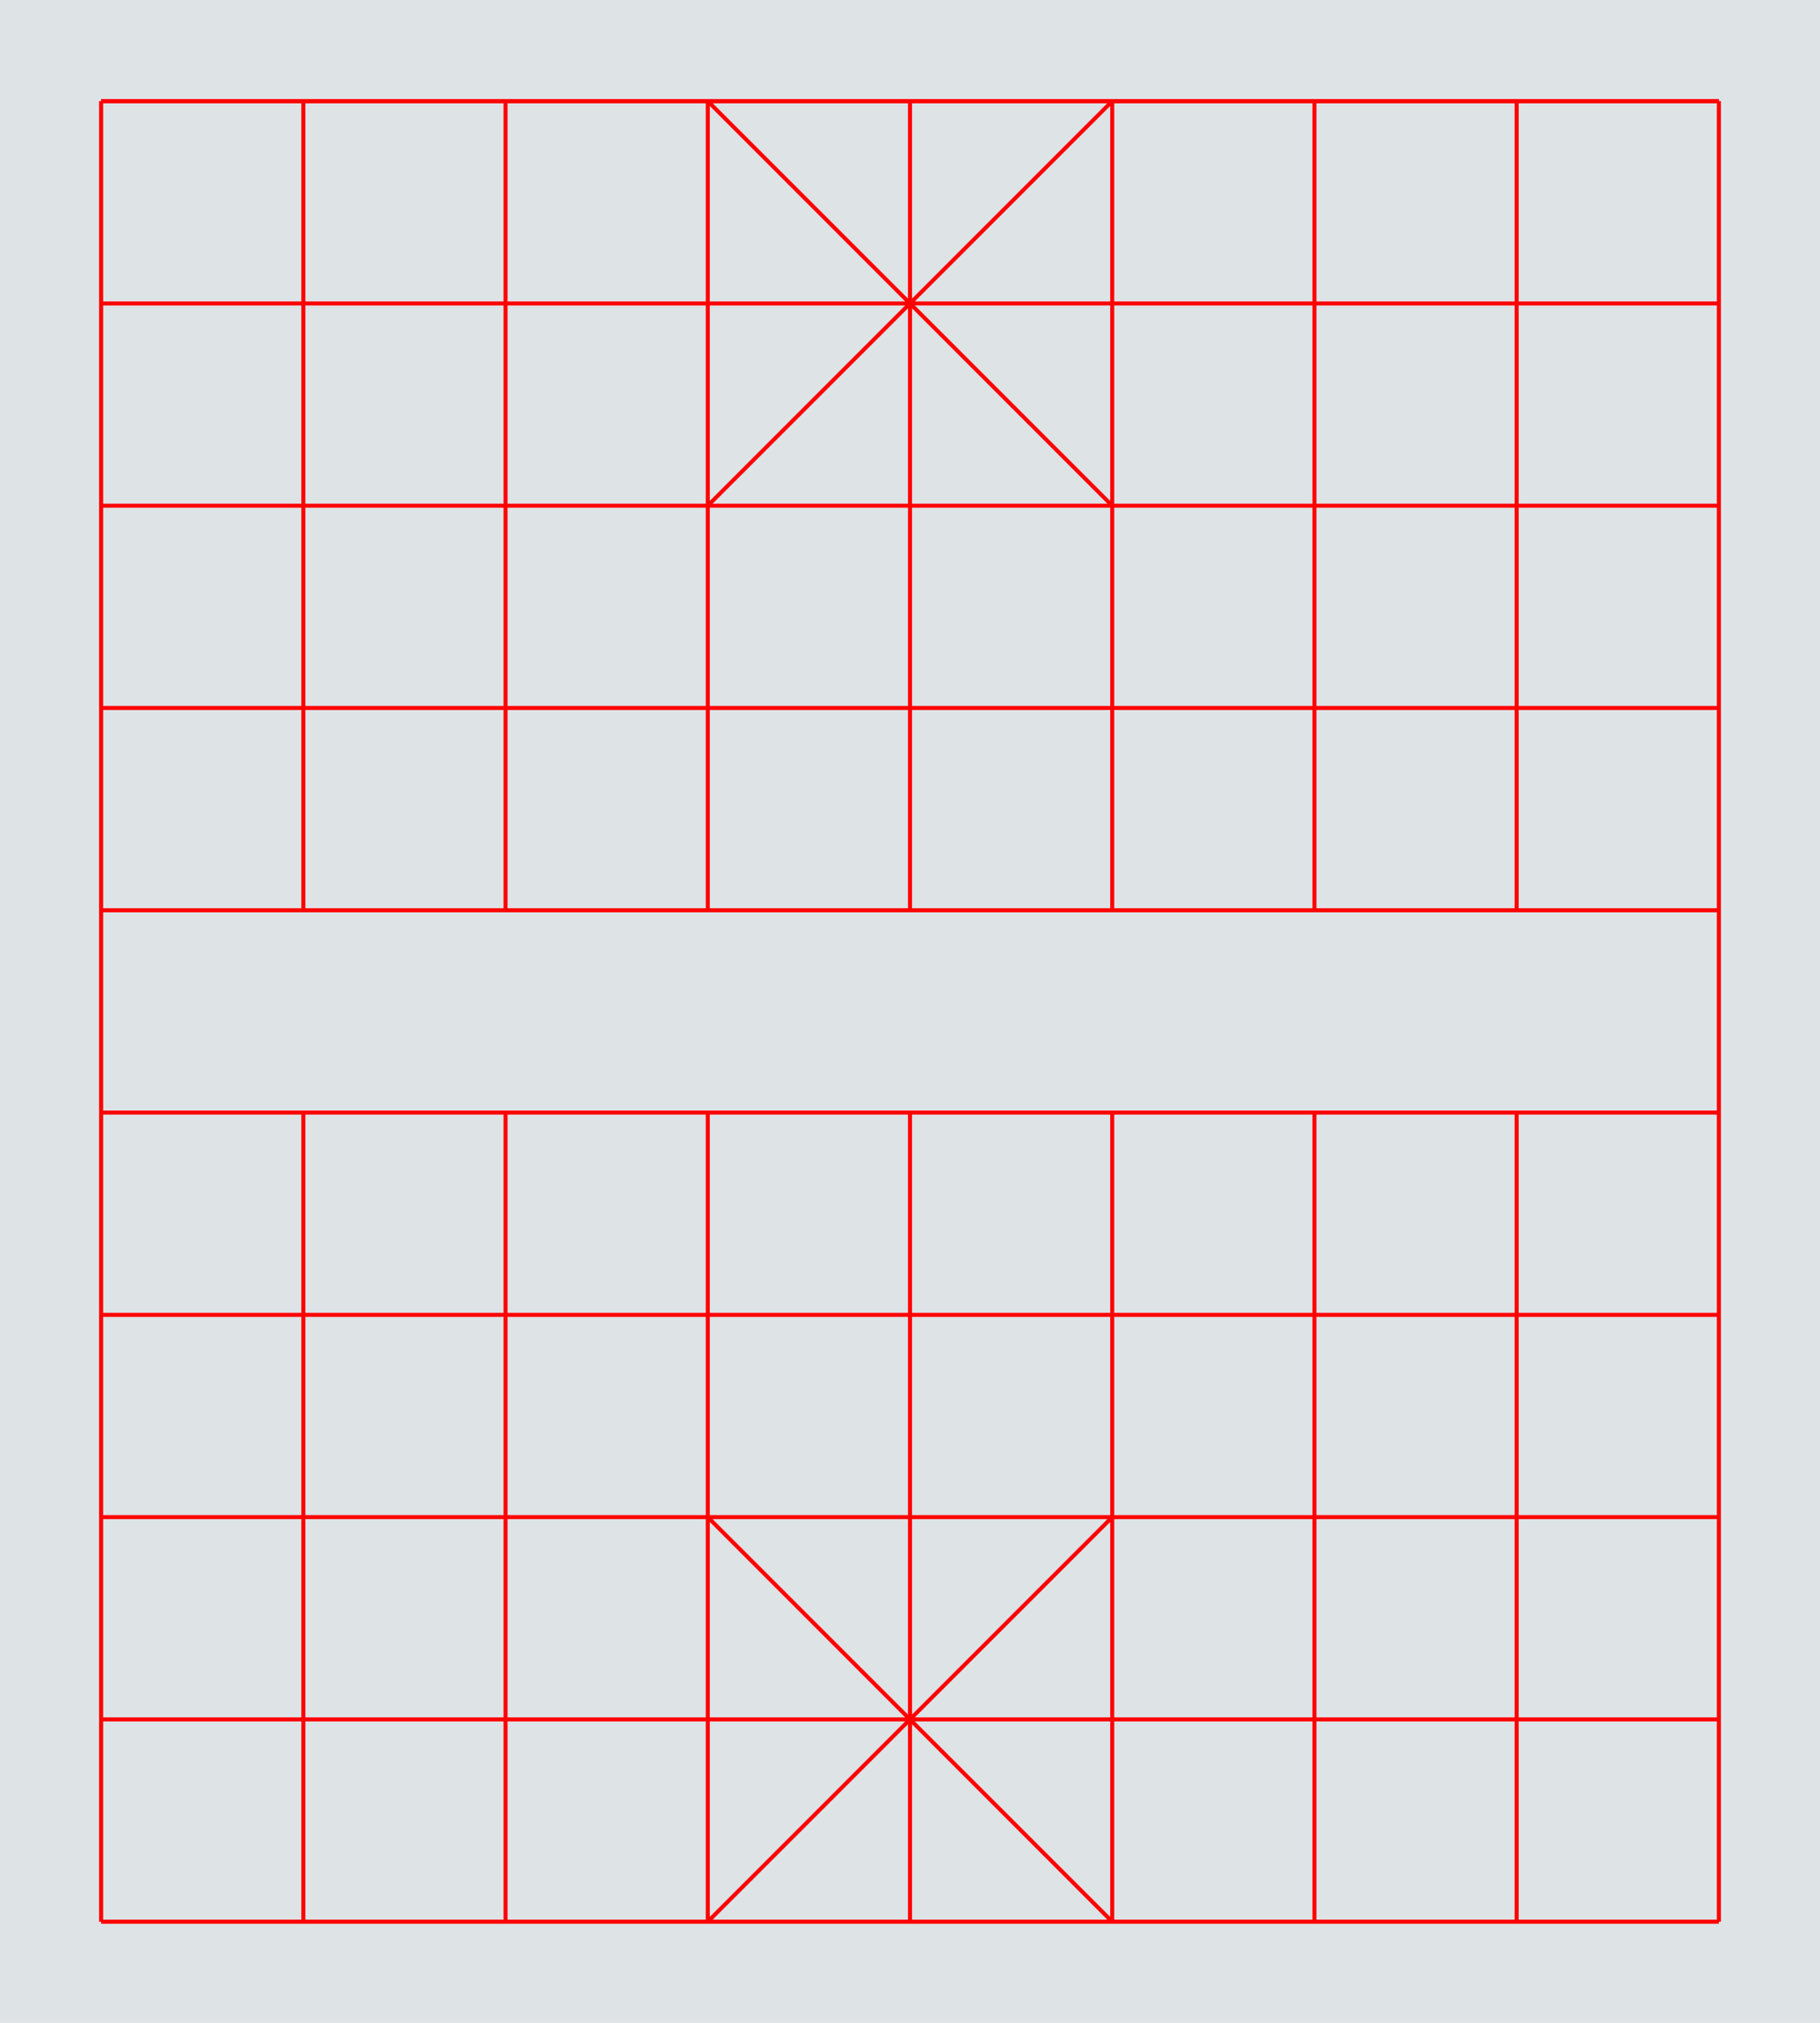 <?xml version="1.0" encoding="UTF-8" standalone="no"?>
<svg version="1.1" xmlns="http://www.w3.org/2000/svg" xmlns:xlink="http://www.w3.org/1999/xlink" viewBox="0 0 900 1000">
<g id="brown-board">
<g id="Light" fill="#dee3e6">
<rect width="900" height="1000"/>
</g>
<g id="Frame" fill="none">
<rect width="900" height="1000"/>
</g>
	<line x1="50" y1="50" x2="850" y2="50" style="stroke:rgb(255,0,0);stroke-width:2" />
<line x1="50" y1="50" x2="850" y2="50" style="stroke:rgb(255,0,0);stroke-width:2" />
<line x1="50" y1="150" x2="850" y2="150" style="stroke:rgb(255,0,0);stroke-width:2" />
<line x1="50" y1="250" x2="850" y2="250" style="stroke:rgb(255,0,0);stroke-width:2" />
<line x1="50" y1="350" x2="850" y2="350" style="stroke:rgb(255,0,0);stroke-width:2" />
<line x1="50" y1="450" x2="850" y2="450" style="stroke:rgb(255,0,0);stroke-width:2" />
<line x1="50" y1="550" x2="850" y2="550" style="stroke:rgb(255,0,0);stroke-width:2" />
<line x1="50" y1="650" x2="850" y2="650" style="stroke:rgb(255,0,0);stroke-width:2" />
<line x1="50" y1="750" x2="850" y2="750" style="stroke:rgb(255,0,0);stroke-width:2" />
<line x1="50" y1="850" x2="850" y2="850" style="stroke:rgb(255,0,0);stroke-width:2" />
<line x1="50" y1="950" x2="850" y2="950" style="stroke:rgb(255,0,0);stroke-width:2" />



<line x1="50" y1="50" x2="50" y2="950" style="stroke:rgb(255,0,0);stroke-width:2" />

<line x1="150" y1="50" x2="150" y2="450" style="stroke:rgb(255,0,0);stroke-width:2" />
<line x1="250" y1="50" x2="250" y2="450" style="stroke:rgb(255,0,0);stroke-width:2" />
<line x1="350" y1="50" x2="350" y2="450" style="stroke:rgb(255,0,0);stroke-width:2" />
<line x1="450" y1="50" x2="450" y2="450" style="stroke:rgb(255,0,0);stroke-width:2" />
<line x1="550" y1="50" x2="550" y2="450" style="stroke:rgb(255,0,0);stroke-width:2" />
<line x1="650" y1="50" x2="650" y2="450" style="stroke:rgb(255,0,0);stroke-width:2" />
<line x1="750" y1="50" x2="750" y2="450" style="stroke:rgb(255,0,0);stroke-width:2" />

<line x1="150" y1="550" x2="150" y2="950" style="stroke:rgb(255,0,0);stroke-width:2" />
<line x1="250" y1="550" x2="250" y2="950" style="stroke:rgb(255,0,0);stroke-width:2" />
<line x1="350" y1="550" x2="350" y2="950" style="stroke:rgb(255,0,0);stroke-width:2" />
<line x1="450" y1="550" x2="450" y2="950" style="stroke:rgb(255,0,0);stroke-width:2" />
<line x1="550" y1="550" x2="550" y2="950" style="stroke:rgb(255,0,0);stroke-width:2" />
<line x1="650" y1="550" x2="650" y2="950" style="stroke:rgb(255,0,0);stroke-width:2" />
<line x1="750" y1="550" x2="750" y2="950" style="stroke:rgb(255,0,0);stroke-width:2" />

<line x1="850" y1="50" x2="850" y2="950" style="stroke:rgb(255,0,0);stroke-width:2" />

<line x1="350" y1="50" x2="550" y2="250" style="stroke:rgb(255,0,0);stroke-width:2" />
<line x1="350" y1="250" x2="550" y2="50" style="stroke:rgb(255,0,0);stroke-width:2" />

<line x1="350" y1="950" x2="550" y2="750" style="stroke:rgb(255,0,0);stroke-width:2" />
<line x1="350" y1="750" x2="550" y2="950" style="stroke:rgb(255,0,0);stroke-width:2" />

</g>
</svg>

